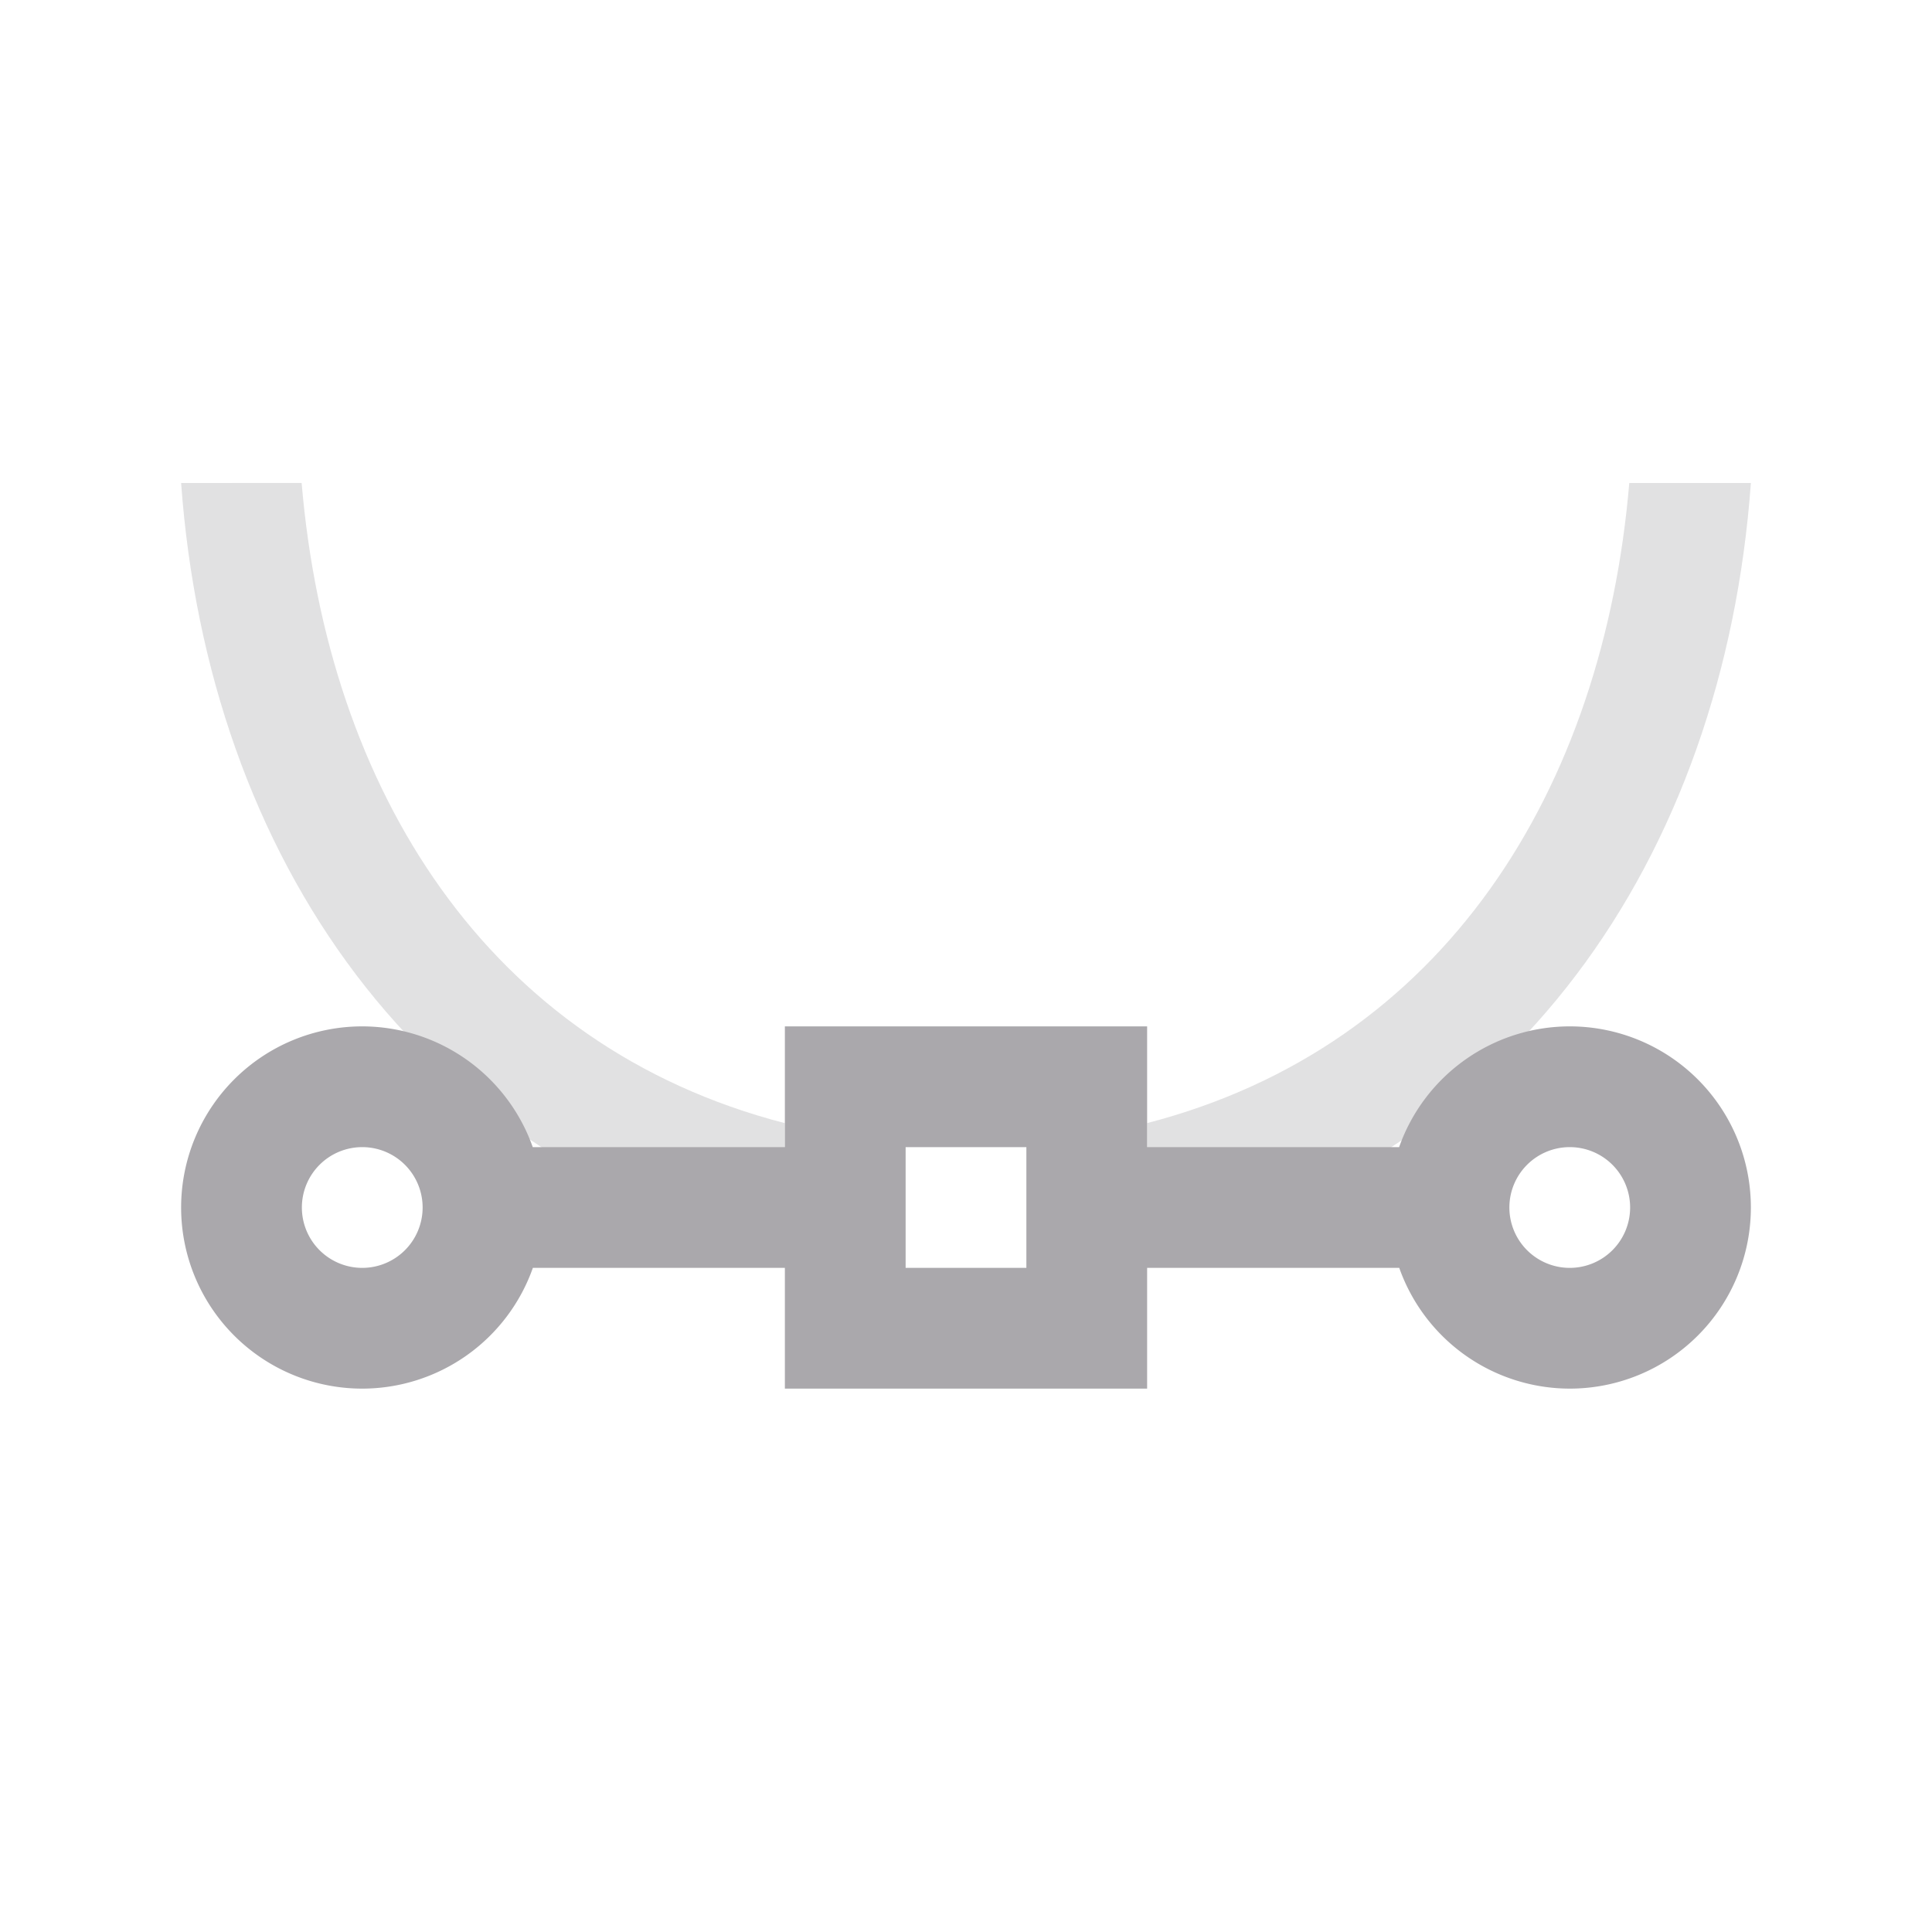 <svg height="32" viewBox="0 0 32 32" width="32" xmlns="http://www.w3.org/2000/svg"><g fill="#aaa8ac"><path d="m3 8c.447 6.177 3.952 11.327 10 12.66v-2.057c-4.933-1.275-7.573-5.527-8.004-10.604zm23.986 0c-.431 5.075-3.056 9.325-7.986 10.602v2.062c6.055-1.329 9.553-6.481 10-12.664z" opacity=".35"/><path d="m6 17a3 3 0 0 0 -3 3 3 3 0 0 0 3 3 3 3 0 0 0 2.826-2h4.174v2h6v-2h4.176a3 3 0 0 0 2.824 2 3 3 0 0 0 3-3 3 3 0 0 0 -3-3 3 3 0 0 0 -2.826 2h-4.174v-2h-6v2h-4.176a3 3 0 0 0 -2.824-2zm0 2a1 1 0 0 1 1 1 1 1 0 0 1 -1 1 1 1 0 0 1 -1-1 1 1 0 0 1 1-1zm9 0h2v2h-2zm11 0a1 1 0 0 1 1 1 1 1 0 0 1 -1 1 1 1 0 0 1 -1-1 1 1 0 0 1 1-1z"/></g></svg>